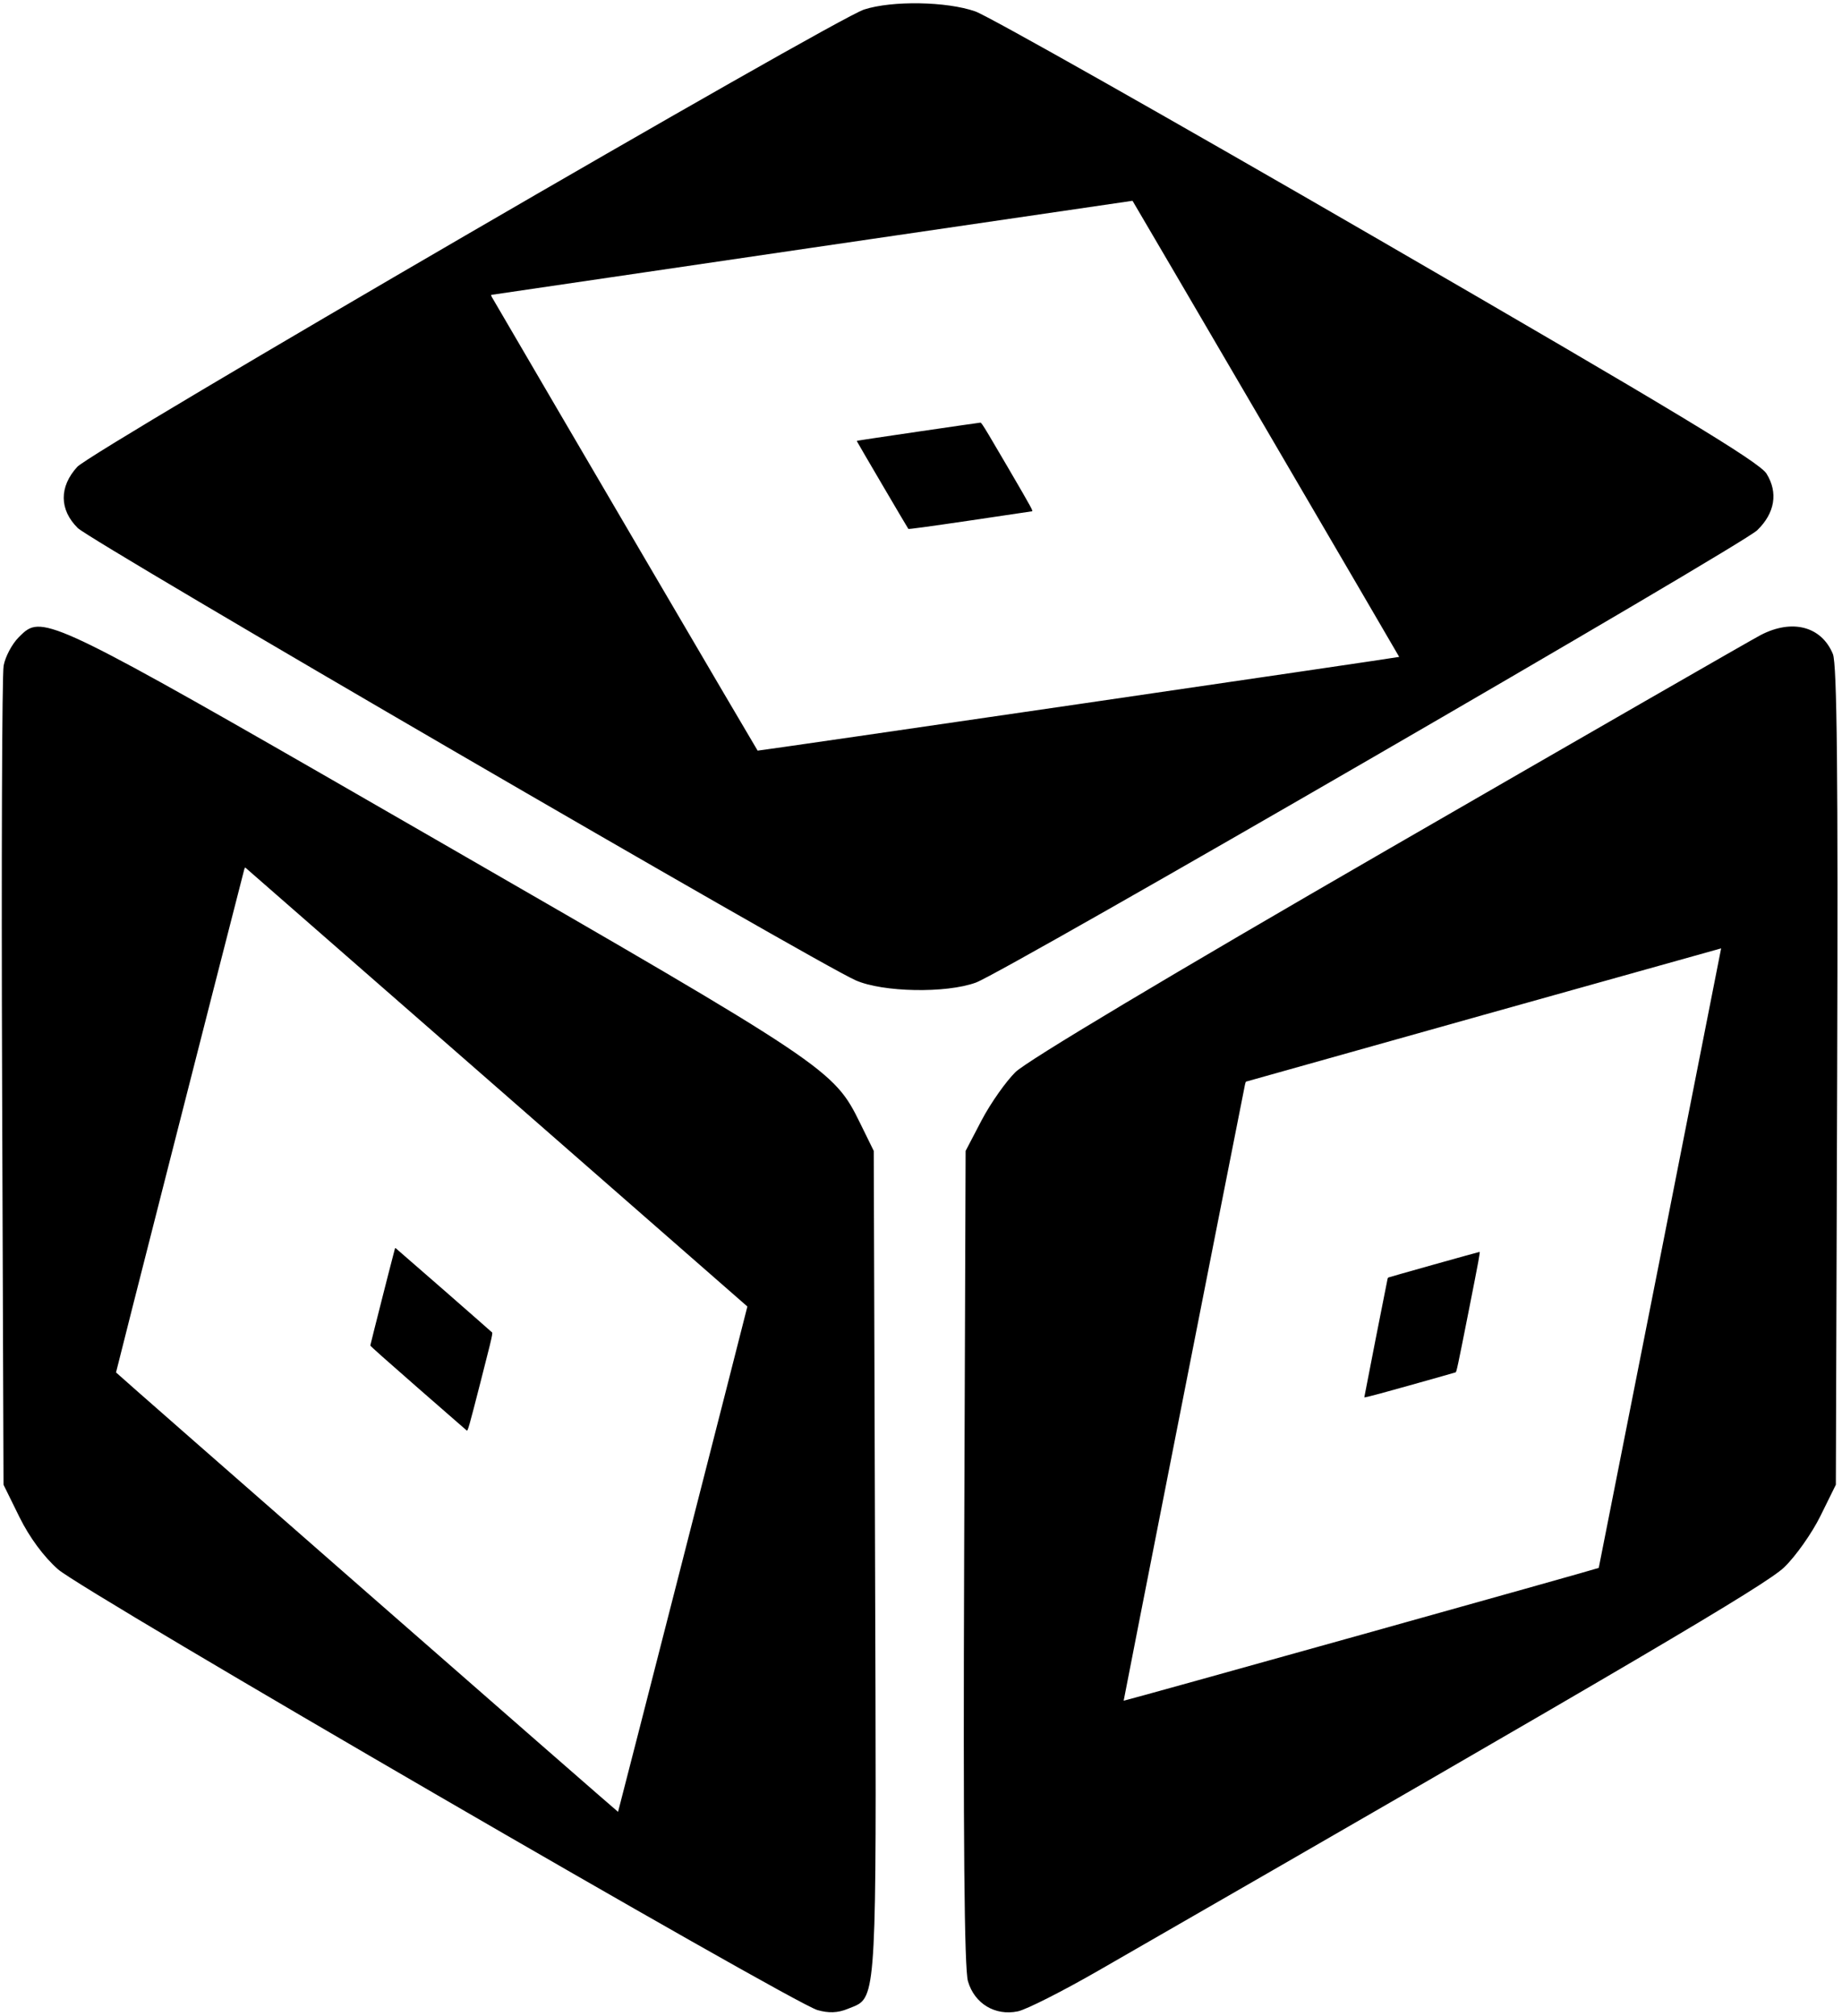 <svg xmlns="http://www.w3.org/2000/svg" width="381" height="417" fill="none" viewBox="0 0 381 417"><path fill="#000" fill-rule="evenodd" d="M15.978 96.564C19.09 93.159 172.525 3.979 178.728 1.971C184.519 0.096 195.814 0.287 201.728 2.359C204.478 3.324 241.994 24.534 285.093 49.494C346.004 84.766 363.888 95.562 365.383 97.959C367.828 101.879 367.129 106.127 363.455 109.679C360.189 112.836 207.802 201.052 201.865 203.223C195.679 205.483 182.591 205.238 176.982 202.757C168.549 199.026 18.961 112.058 16.086 109.215C12.254 105.424 12.213 100.684 15.978 96.564ZM0.752 137.68C1.086 135.831 2.49 133.188 3.871 131.809C4.529 131.149 5.095 130.574 5.767 130.179C10.216 127.563 19.295 132.815 90.289 173.73C171.359 220.452 172.449 221.181 177.902 232.288L180.728 238.042L181 323.3C181.256 403.335 181.466 412.025 177.664 414.466C177.023 414.877 176.269 415.11 175.383 415.477C174.336 415.911 173.328 416.144 172.281 416.181C171.275 416.216 170.234 416.068 169.086 415.742C163.781 414.236 17.261 329.21 12.017 324.595C9.052 321.984 6.09 317.973 4.017 313.767L0.728 307.086L0.435 224.063C0.275 178.401 0.416 139.528 0.752 137.68ZM287.234 175.591C327.656 152.243 362.287 132.33 364.189 131.341C370.705 127.955 376.744 129.543 379.113 135.263C379.968 137.33 380.201 160.189 380 222.575L379.728 307.086L376.533 313.563C374.775 317.127 371.4 321.901 369.033 324.174C365.22 327.833 337.781 343.97 227.228 407.563C219.802 411.836 212.299 415.631 210.55 416C205.841 416.992 201.564 414.42 200.215 409.786C199.457 407.178 199.216 380.551 199.425 322.042L199.728 238.042L203.008 231.763C203.955 229.948 205.275 227.845 206.611 225.961C207.818 224.258 209.041 222.733 210.013 221.763C212.322 219.458 241.705 201.889 287.234 175.591ZM156.709 155.255C156.605 155.195 112.912 80.631 101.724 61.423C101.599 61.208 101.55 61.013 101.617 60.988C101.722 60.949 234.172 41.519 234.252 41.529C234.302 41.537 289.424 135.809 289.41 135.865C289.386 135.971 156.849 155.337 156.709 155.255ZM202.793 87.412C202.646 87.416 196.886 88.247 189.996 89.26C186.576 89.763 183.451 90.225 181.162 90.566C178.838 90.913 177.375 91.135 177.34 91.147C177.271 91.173 177.244 91.254 177.277 91.328C177.437 91.679 187.769 109.278 187.881 109.389C187.97 109.478 191.636 108.981 200.607 107.662C207.539 106.643 213.328 105.783 213.474 105.751C213.586 105.726 213.552 105.542 213.011 104.545C212.705 103.978 212.236 103.15 211.537 101.94C210.785 100.637 209.767 98.889 208.4 96.549C206.595 93.461 205.384 91.395 204.562 90.022C203.254 87.834 202.937 87.408 202.793 87.412ZM24 283.863C23.97 283.744 45.047 201.057 50.523 179.809C50.584 179.571 50.685 179.406 50.746 179.442C50.845 179.499 154.539 270.153 154.588 270.224C154.617 270.268 127.886 374.714 127.84 374.741C127.752 374.792 24.041 284.026 24 283.863ZM101.783 275.59C101.679 275.478 97.179 271.528 91.783 266.811C86.386 262.096 81.918 258.207 81.855 258.17C81.791 258.133 81.716 258.164 81.689 258.239C81.644 258.357 81.056 260.635 80.297 263.615L79.088 268.362C77.834 273.3 76.597 278.204 76.597 278.282C76.597 278.411 79.439 280.947 86.465 287.085C89.586 289.812 92.414 292.279 94.277 293.901C95.654 295.101 96.504 295.838 96.554 295.877C96.757 296.031 97.006 295.151 99.373 285.92C100.31 282.265 100.912 279.898 101.285 278.367C101.816 276.181 101.879 275.695 101.783 275.59ZM257.519 224.303C252.338 250.393 232.392 351.675 232.42 351.756C232.459 351.866 330.603 324.433 330.685 324.288C330.732 324.21 356.027 196.16 356 196.151C355.955 196.136 257.824 223.658 257.73 223.712C257.672 223.745 257.578 224.012 257.519 224.303ZM296.566 261.55C301.674 260.115 305.931 258.936 306.029 258.931C306.183 258.921 305.9 260.456 303.748 271.339C301.508 282.662 301.273 283.766 301.082 283.841C301.023 283.864 299.916 284.182 298.177 284.674L291.533 286.547C288.931 287.277 286.935 287.831 285.47 288.226C283.191 288.841 282.195 289.073 282.195 289C282.195 288.926 283.353 282.991 284.533 276.977C285.728 270.884 286.949 264.709 287.011 264.469C287.039 264.367 287.109 264.256 287.17 264.222C287.23 264.186 291.459 262.984 296.566 261.55Z" clip-rule="evenodd"/></svg>